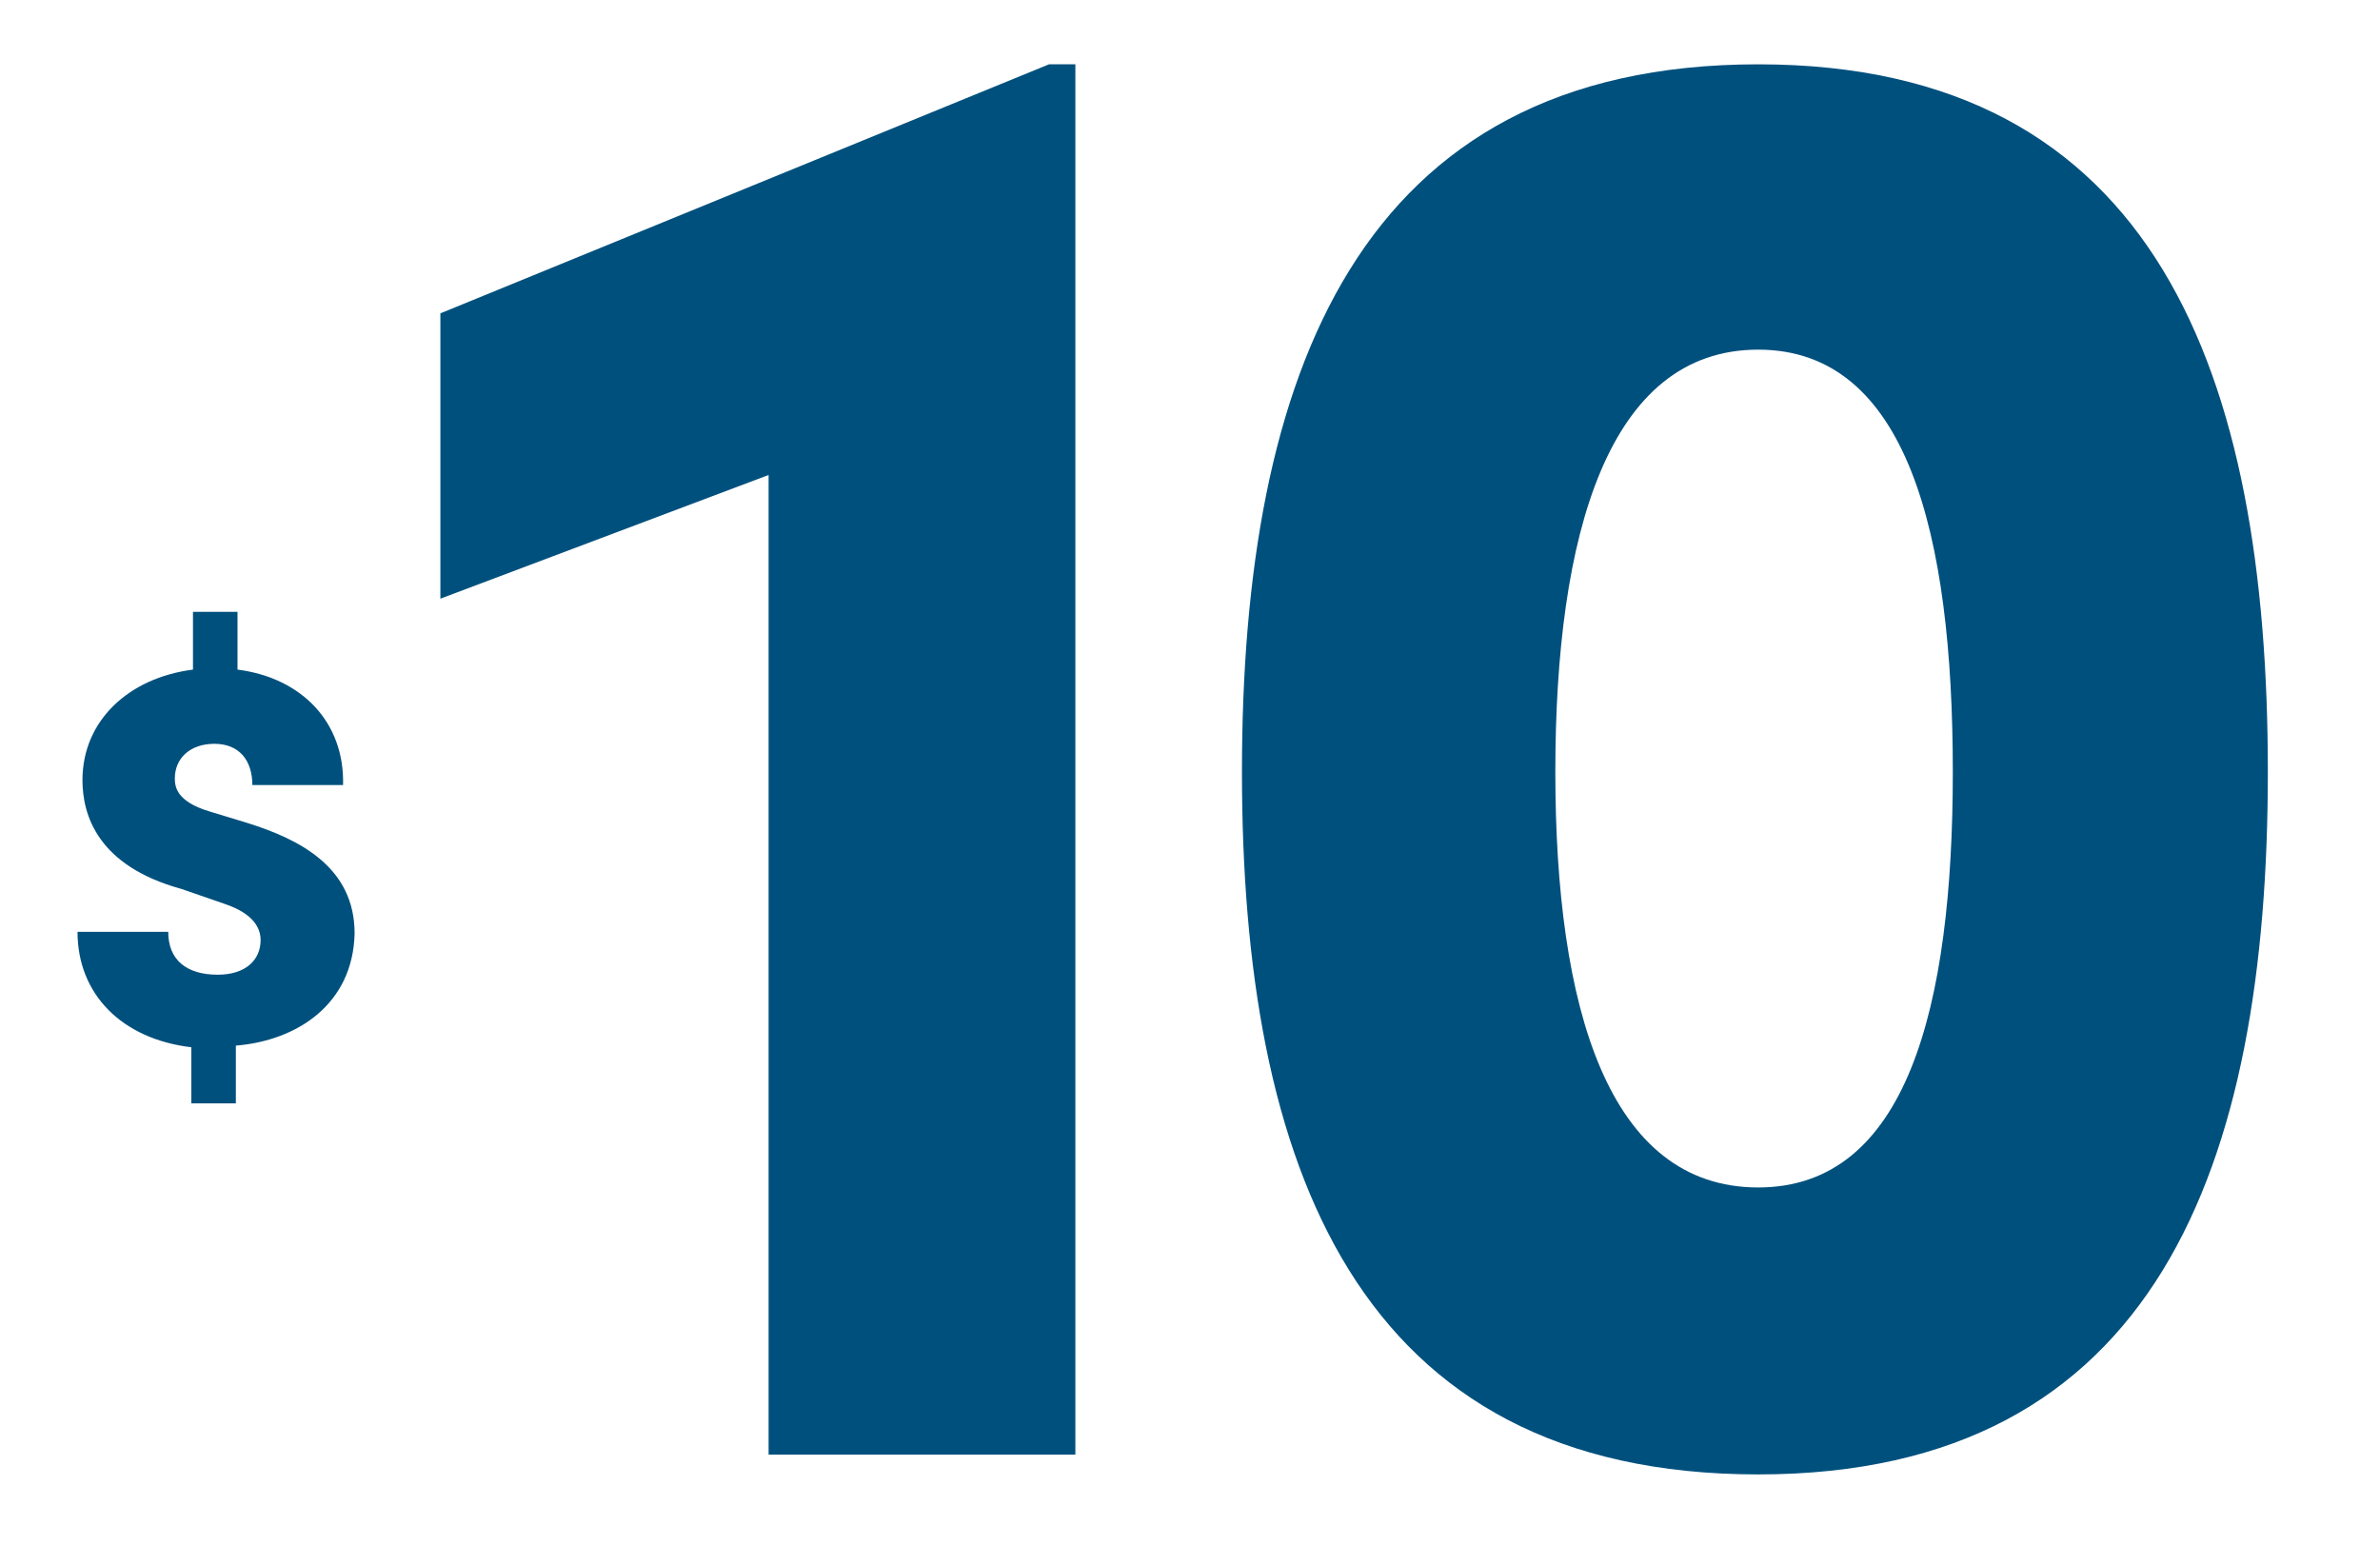 <?xml version="1.0" encoding="utf-8"?>
<!-- Generator: Adobe Illustrator 23.0.1, SVG Export Plug-In . SVG Version: 6.00 Build 0)  -->
<svg version="1.1" id="Layer_1" xmlns="http://www.w3.org/2000/svg" xmlns:xlink="http://www.w3.org/1999/xlink" x="0px" y="0px"
	 viewBox="0 0 144.3 93.7" style="enable-background:new 0 0 144.3 93.7;" xml:space="preserve">
<style type="text/css">
	.st0{fill:#00507D;}
</style>
<title>precio</title>
<g>
	<g id="Layer_2-2">
		<path class="st0" d="M65.2,3.9v84.3H46.6V28.8l-19.9,7.5V19L63.6,3.9H65.2z"/>
		<path class="st0" d="M75.3,46.8c0-24,7-42.9,31.3-42.9c24.2,0,30.9,18.9,30.9,42.9c0,23.8-6.7,42.6-30.9,42.6
			C82.2,89.4,75.3,70.6,75.3,46.8z M118.4,46.8c0-14.5-2.8-25.6-11.8-25.6c-9.1,0-12.3,11.2-12.3,25.6c0,14.3,3.2,25.2,12.3,25.2
			C115.6,72,118.4,61.1,118.4,46.8z"/>
		<path class="st0" d="M14.3,63.4v3.5l-2.7,0v-3.4c-4.2-0.5-6.9-3.2-6.9-7h5.5c0,1.7,1.1,2.6,3,2.6c1.7,0,2.6-0.9,2.6-2.1
			c0-0.7-0.4-1.6-2.2-2.2L11,53.9c-5.1-1.4-6-4.5-6-6.6c0-3.6,2.8-6.2,6.7-6.7v-3.5h2.7v3.5c3.9,0.5,6.5,3.2,6.4,7h-5.5
			c0-1.5-0.8-2.5-2.3-2.5s-2.4,0.9-2.4,2.1c0,0.5,0.1,1.4,2.1,2l2.3,0.7c3.2,1,6.5,2.7,6.5,6.7C21.4,60.9,18,63.1,14.3,63.4z"/>
	</g>
</g>
</svg>
